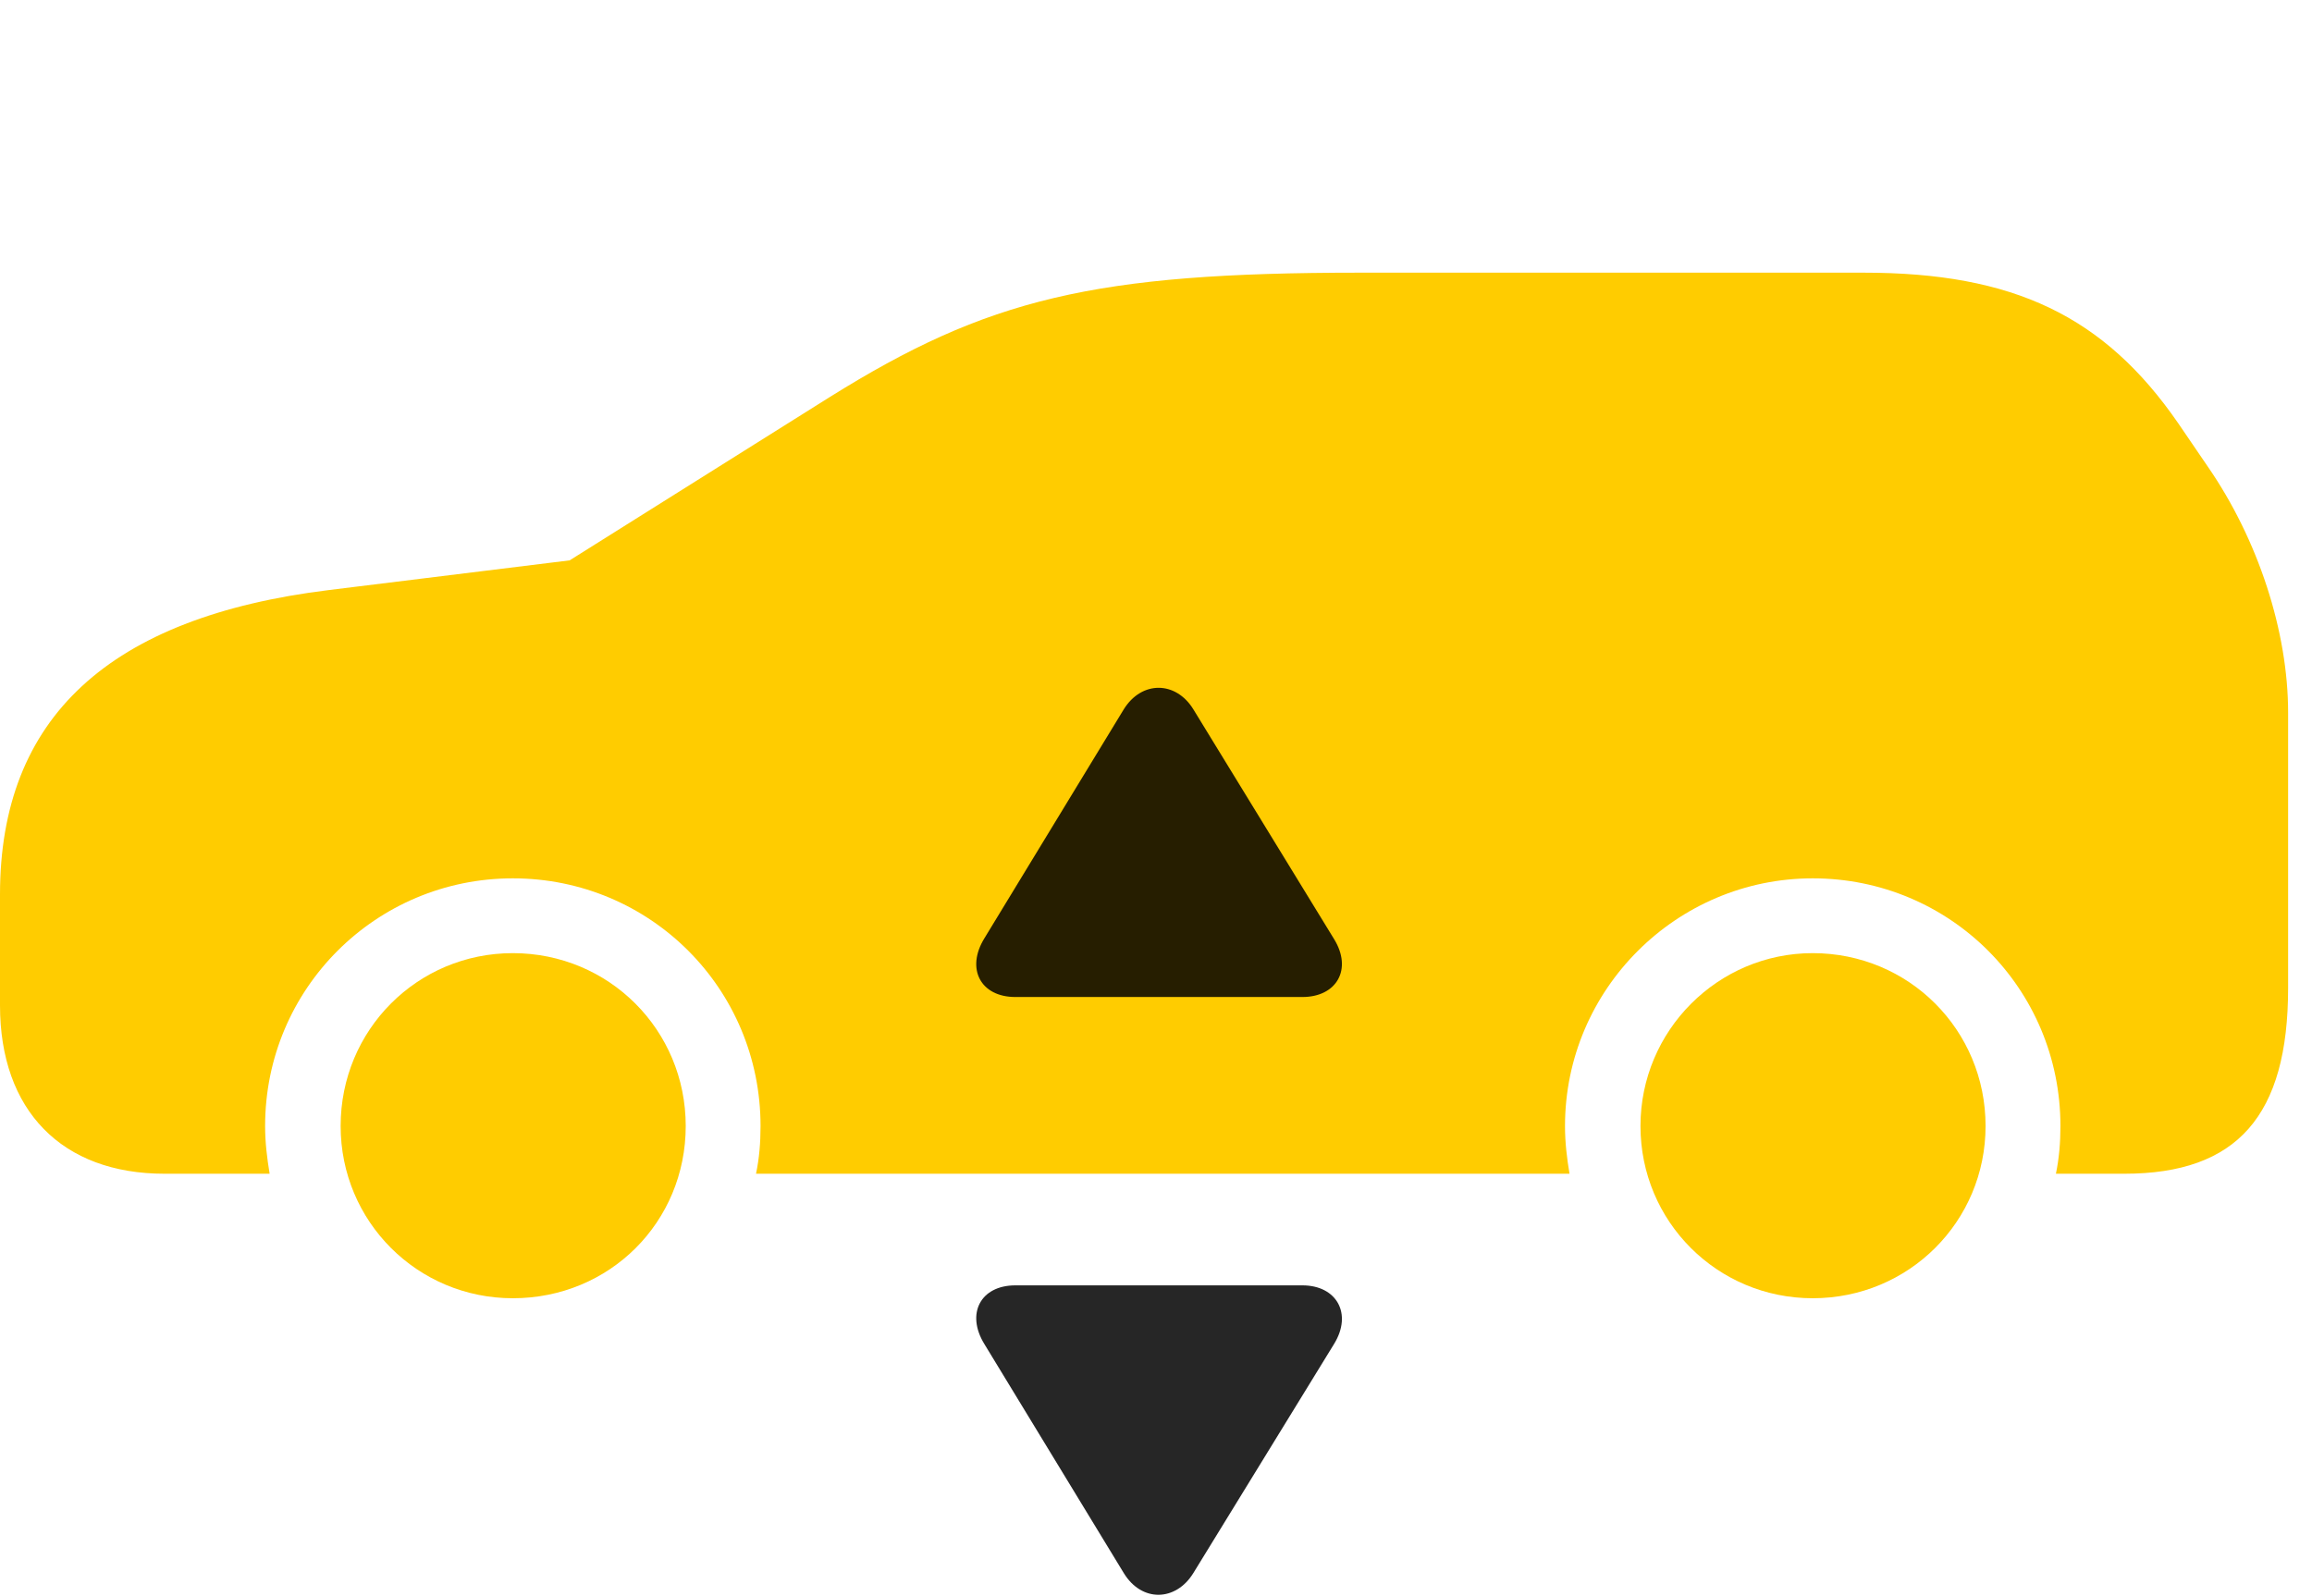 <svg width="42" height="29" viewBox="0 0 42 29" fill="none" xmlns="http://www.w3.org/2000/svg">
<path d="M9.316 23.587C11.074 23.587 12.457 22.204 12.457 20.458C12.457 18.712 11.062 17.317 9.316 17.317C7.582 17.317 6.188 18.712 6.188 20.458C6.188 22.192 7.582 23.587 9.316 23.587ZM32.93 23.587C34.676 23.587 36.07 22.192 36.07 20.458C36.07 18.712 34.676 17.317 32.93 17.317C31.207 17.317 29.801 18.724 29.801 20.458C29.801 22.192 31.195 23.587 32.93 23.587ZM40.102 8.47L39.574 7.696C38.227 5.739 36.574 4.954 33.855 4.954H24.703C19.875 4.954 17.941 5.423 15.07 7.216L10.348 10.181L5.977 10.72C1.98 11.212 0 13.04 0 16.251V18.267C0 20.177 1.125 21.325 2.988 21.325H4.898C4.852 21.044 4.816 20.763 4.816 20.458C4.816 17.962 6.832 15.958 9.316 15.958C11.812 15.958 13.816 17.962 13.816 20.458C13.816 20.763 13.793 21.044 13.734 21.325H28.512C28.465 21.044 28.43 20.763 28.43 20.458C28.43 17.974 30.457 15.958 32.93 15.958C35.426 15.958 37.43 17.962 37.43 20.458C37.43 20.763 37.406 21.044 37.348 21.325H38.59C40.641 21.325 41.566 20.271 41.566 17.95V12.946C41.566 11.482 41.027 9.806 40.102 8.47Z" fill="#FFCC00"/>
<path d="M18.445 23.353C17.812 23.353 17.543 23.868 17.882 24.419L20.414 28.579C20.742 29.118 21.363 29.095 21.679 28.579L24.234 24.419C24.574 23.868 24.281 23.353 23.66 23.353H18.445Z" fill="black" fill-opacity="0.85"/>
<path d="M18.445 18.114C17.812 18.114 17.543 17.599 17.882 17.048L20.414 12.888C20.742 12.36 21.363 12.372 21.679 12.888L24.234 17.06C24.574 17.61 24.281 18.114 23.66 18.114H18.445Z" fill="black" fill-opacity="0.85"/>
</svg>
